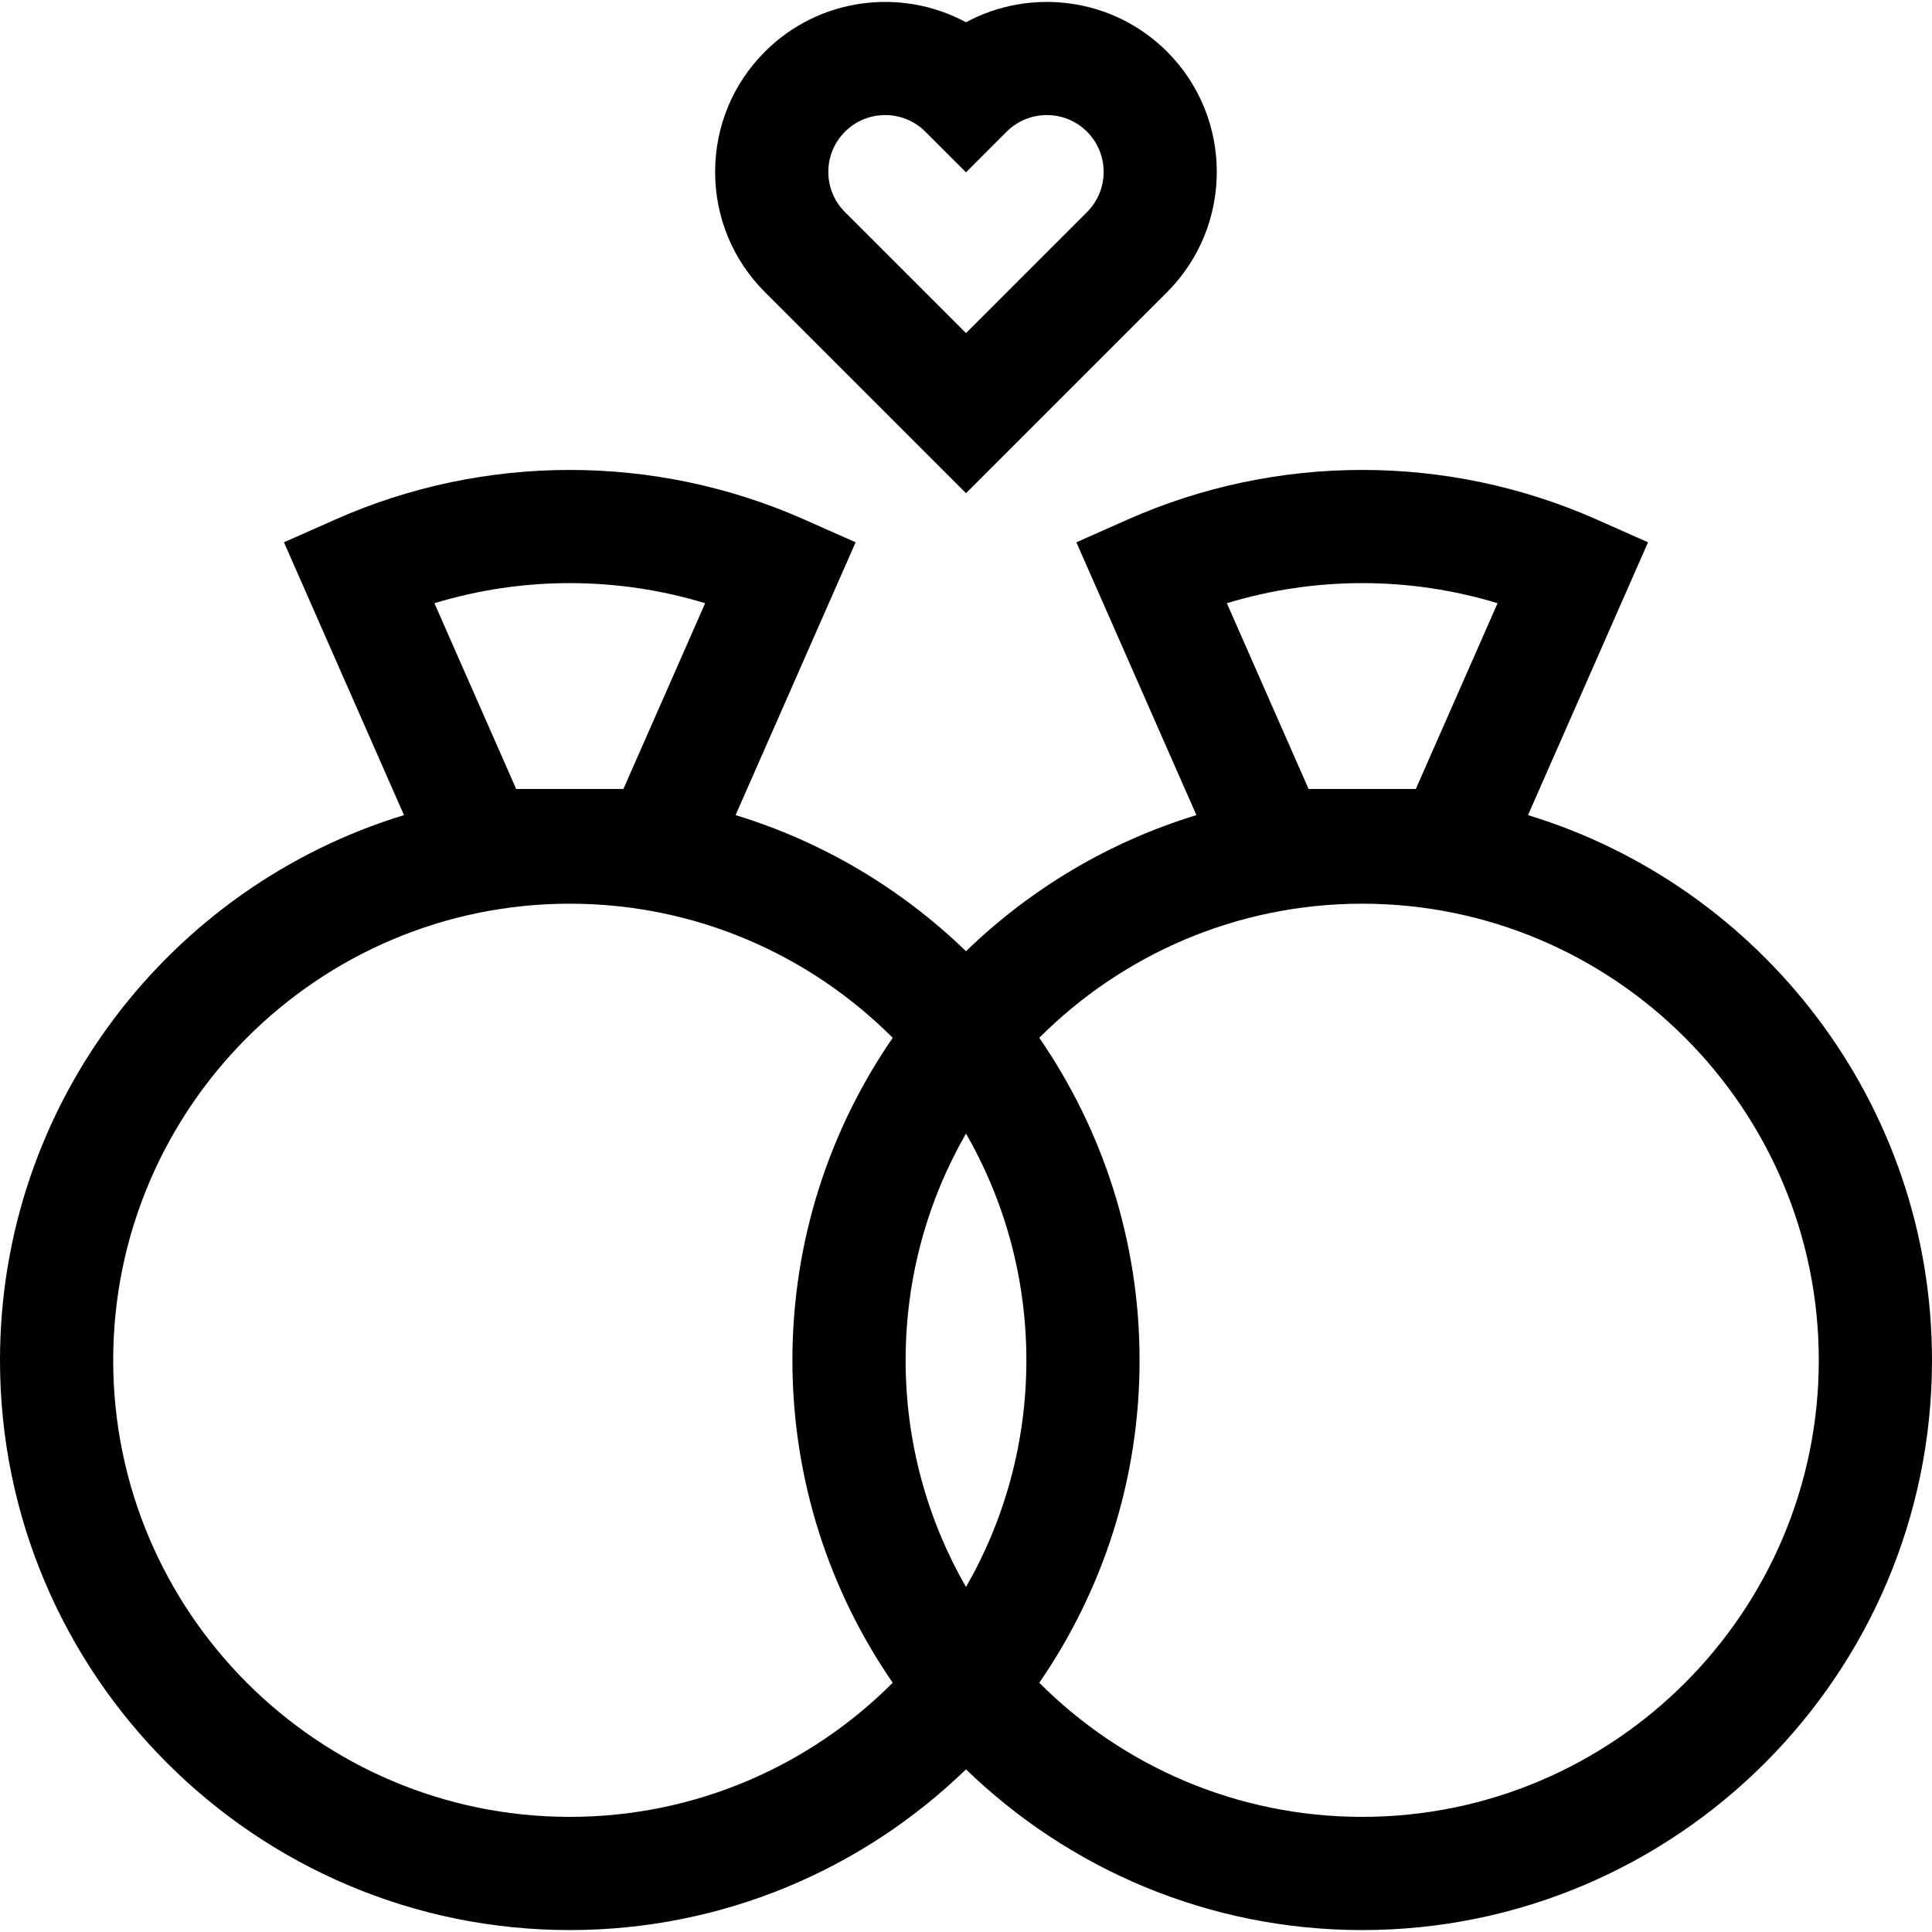 <svg id="Capa_1" enable-background="new 0 0 512 512" height="512" viewBox="0 0 512 512" width="512" xmlns="http://www.w3.org/2000/svg"><g><path d="m404.938 216.016 31.81-72.303-13.676-6.062c-39.447-17.484-84.697-17.484-124.145 0l-13.676 6.062 31.81 72.303c-23.207 7.072-44.058 19.593-61.062 36.067-17.004-16.474-37.855-28.995-61.062-36.067l31.811-72.303-13.676-6.062c-39.448-17.483-84.697-17.483-124.146 0l-13.676 6.062 31.811 72.303c-61.897 18.862-107.061 76.489-107.061 144.473 0 83.262 67.738 151 151 151 40.767 0 77.805-16.246 105-42.594 27.195 26.349 64.233 42.594 105 42.594 83.262 0 151-67.738 151-151 0-67.984-45.164-125.611-107.062-144.473zm-8.067-56.16-21.659 49.23h-28.424l-21.659-49.23c23.357-7.097 48.385-7.097 71.742 0zm-124.871 200.633c0 21.853-5.824 42.37-16 60.084-10.176-17.714-16-38.231-16-60.084s5.824-42.37 16-60.084c10.176 17.714 16 38.231 16 60.084zm-85.128-200.633-21.66 49.23h-28.424l-21.66-49.23c23.359-7.097 48.385-7.097 71.744 0zm-35.872 321.633c-66.72 0-121-54.28-121-121s54.28-121 121-121c33.391 0 63.666 13.596 85.58 35.542-16.755 24.317-26.58 53.76-26.58 85.458s9.826 61.141 26.58 85.458c-21.914 21.946-52.189 35.542-85.58 35.542zm210 0c-33.391 0-63.666-13.596-85.58-35.542 16.755-24.317 26.58-53.76 26.58-85.458s-9.826-61.141-26.58-85.458c21.915-21.946 52.19-35.542 85.58-35.542 66.72 0 121 54.28 121 121s-54.28 121-121 121z"/><path d="m256 130.702 53.285-53.285c17.57-17.57 17.57-46.159 0-63.729-14.404-14.405-36.215-16.998-53.285-7.788-17.072-9.21-38.881-6.615-53.285 7.788-8.512 8.511-13.199 19.828-13.199 31.865s4.688 23.354 13.199 31.864zm-32.072-95.801c2.937-2.937 6.794-4.405 10.651-4.405s7.715 1.468 10.652 4.405l10.769 10.769 10.769-10.769c5.874-5.873 15.43-5.874 21.304 0 5.873 5.874 5.873 15.43 0 21.303l-32.073 32.072-32.072-32.072c-2.845-2.845-4.412-6.627-4.412-10.651s1.567-7.806 4.412-10.652z"/></g></svg>